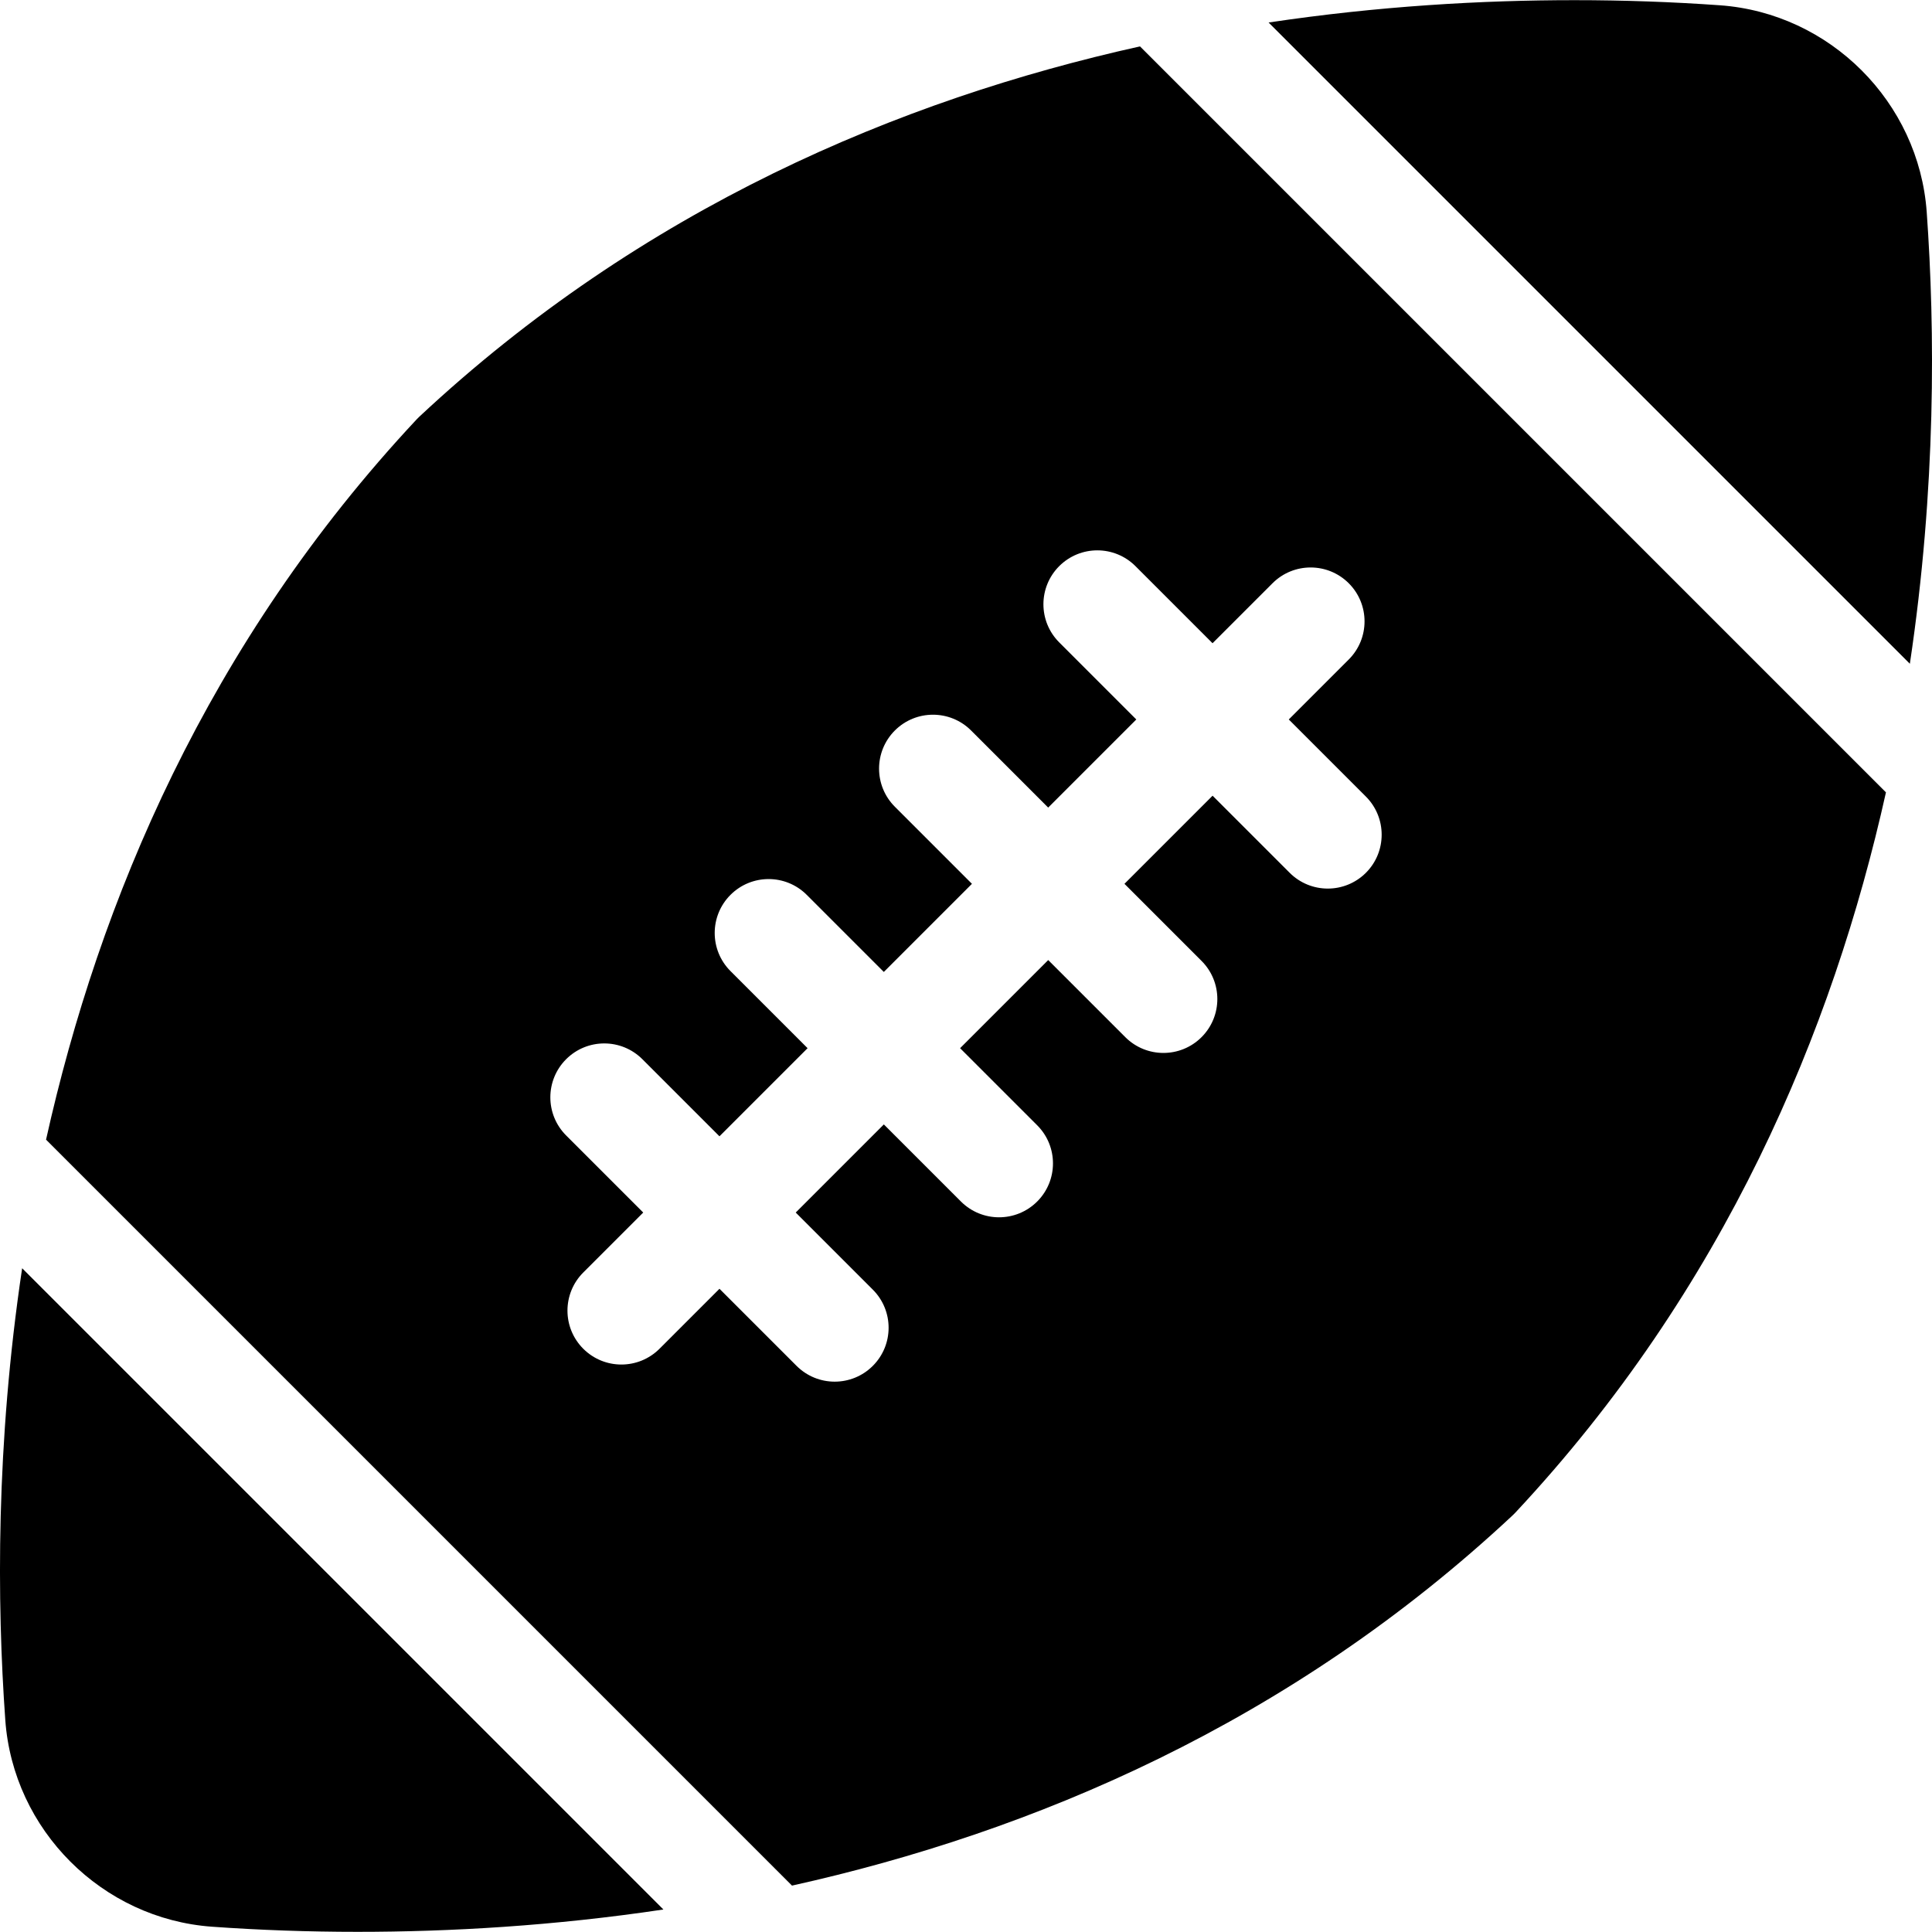 <?xml version="1.0" encoding="iso-8859-1"?>
<!-- Generator: Adobe Illustrator 17.1.0, SVG Export Plug-In . SVG Version: 6.00 Build 0)  -->
<!DOCTYPE svg PUBLIC "-//W3C//DTD SVG 1.1//EN" "http://www.w3.org/Graphics/SVG/1.1/DTD/svg11.dtd">
<svg version="1.1" id="Capa_1" xmlns="http://www.w3.org/2000/svg" xmlns:xlink="http://www.w3.org/1999/xlink" x="0px" y="0px"
	 viewBox="0 0 179.192 179.192" style="enable-background:new 0 0 179.192 179.192;" xml:space="preserve">
<path d="M117.662,2.088c10.171-1.523,19.795-2.073,28.364-2.073c4.542,0,9.083,0.16,13.495,0.475
	c10.206,0.729,18.452,8.975,19.181,19.181c0.777,10.879,0.878,25.593-1.564,41.892L117.662,2.088z M2.054,117.629
	c-2.442,16.299-2.341,31.013-1.564,41.892c0.729,10.206,8.976,18.452,19.181,19.181c4.411,0.315,8.951,0.475,13.495,0.475
	c0.002,0,0.002,0,0.004,0c8.568,0,18.191-0.55,28.36-2.072L2.054,117.629z M174.921,73.49c-4.927,22.126-14.972,46.055-34.38,66.813
	c-0.077,0.082-0.156,0.161-0.238,0.238c-20.665,19.321-44.55,29.396-66.846,34.348L4.271,105.702
	c4.927-22.126,14.972-46.055,34.38-66.813c0.077-0.082,0.156-0.161,0.238-0.238c20.665-19.321,44.55-29.396,66.846-34.348
	L174.921,73.49z M126.684,73.88l-7.15-7.15l5.562-5.562c1.953-1.953,1.953-5.119,0-7.071c-1.953-1.952-5.118-1.952-7.071,0
	l-5.562,5.562l-7.15-7.15c-1.952-1.951-5.117-1.952-7.071,0c-1.953,1.953-1.953,5.119,0,7.071l7.15,7.15l-8.173,8.173l-7.15-7.15
	c-1.952-1.951-5.117-1.952-7.071,0c-1.953,1.953-1.953,5.119,0,7.071l7.15,7.15l-8.173,8.173l-7.15-7.15
	c-1.953-1.952-5.118-1.952-7.071,0c-1.953,1.953-1.953,5.119,0,7.071l7.15,7.15l-8.173,8.173l-7.15-7.15
	c-1.953-1.952-5.118-1.952-7.071,0c-1.953,1.953-1.953,5.119,0,7.071l7.15,7.15l-5.562,5.562c-1.953,1.953-1.953,5.119,0,7.071
	c0.977,0.976,2.256,1.464,3.536,1.464s2.559-0.488,3.536-1.464l5.562-5.562l7.15,7.15c0.977,0.976,2.256,1.464,3.536,1.464
	s2.559-0.488,3.536-1.464c1.953-1.953,1.953-5.119,0-7.071l-7.15-7.15l8.173-8.173l7.15,7.15c0.977,0.976,2.256,1.464,3.536,1.464
	s2.559-0.488,3.536-1.464c1.953-1.953,1.953-5.119,0-7.071l-7.15-7.15l8.173-8.173l7.15,7.15c0.977,0.976,2.256,1.464,3.536,1.464
	c1.279,0,2.559-0.488,3.536-1.464c1.953-1.953,1.953-5.119,0-7.071l-7.15-7.15l8.173-8.173l7.15,7.15
	c0.977,0.976,2.256,1.464,3.536,1.464c1.279,0,2.559-0.488,3.536-1.464C128.636,78.999,128.636,75.833,126.684,73.88z"/>
<g>
</g>
<g>
</g>
<g>
</g>
<g>
</g>
<g>
</g>
<g>
</g>
<g>
</g>
<g>
</g>
<g>
</g>
<g>
</g>
<g>
</g>
<g>
</g>
<g>
</g>
<g>
</g>
<g>
</g>
</svg>
